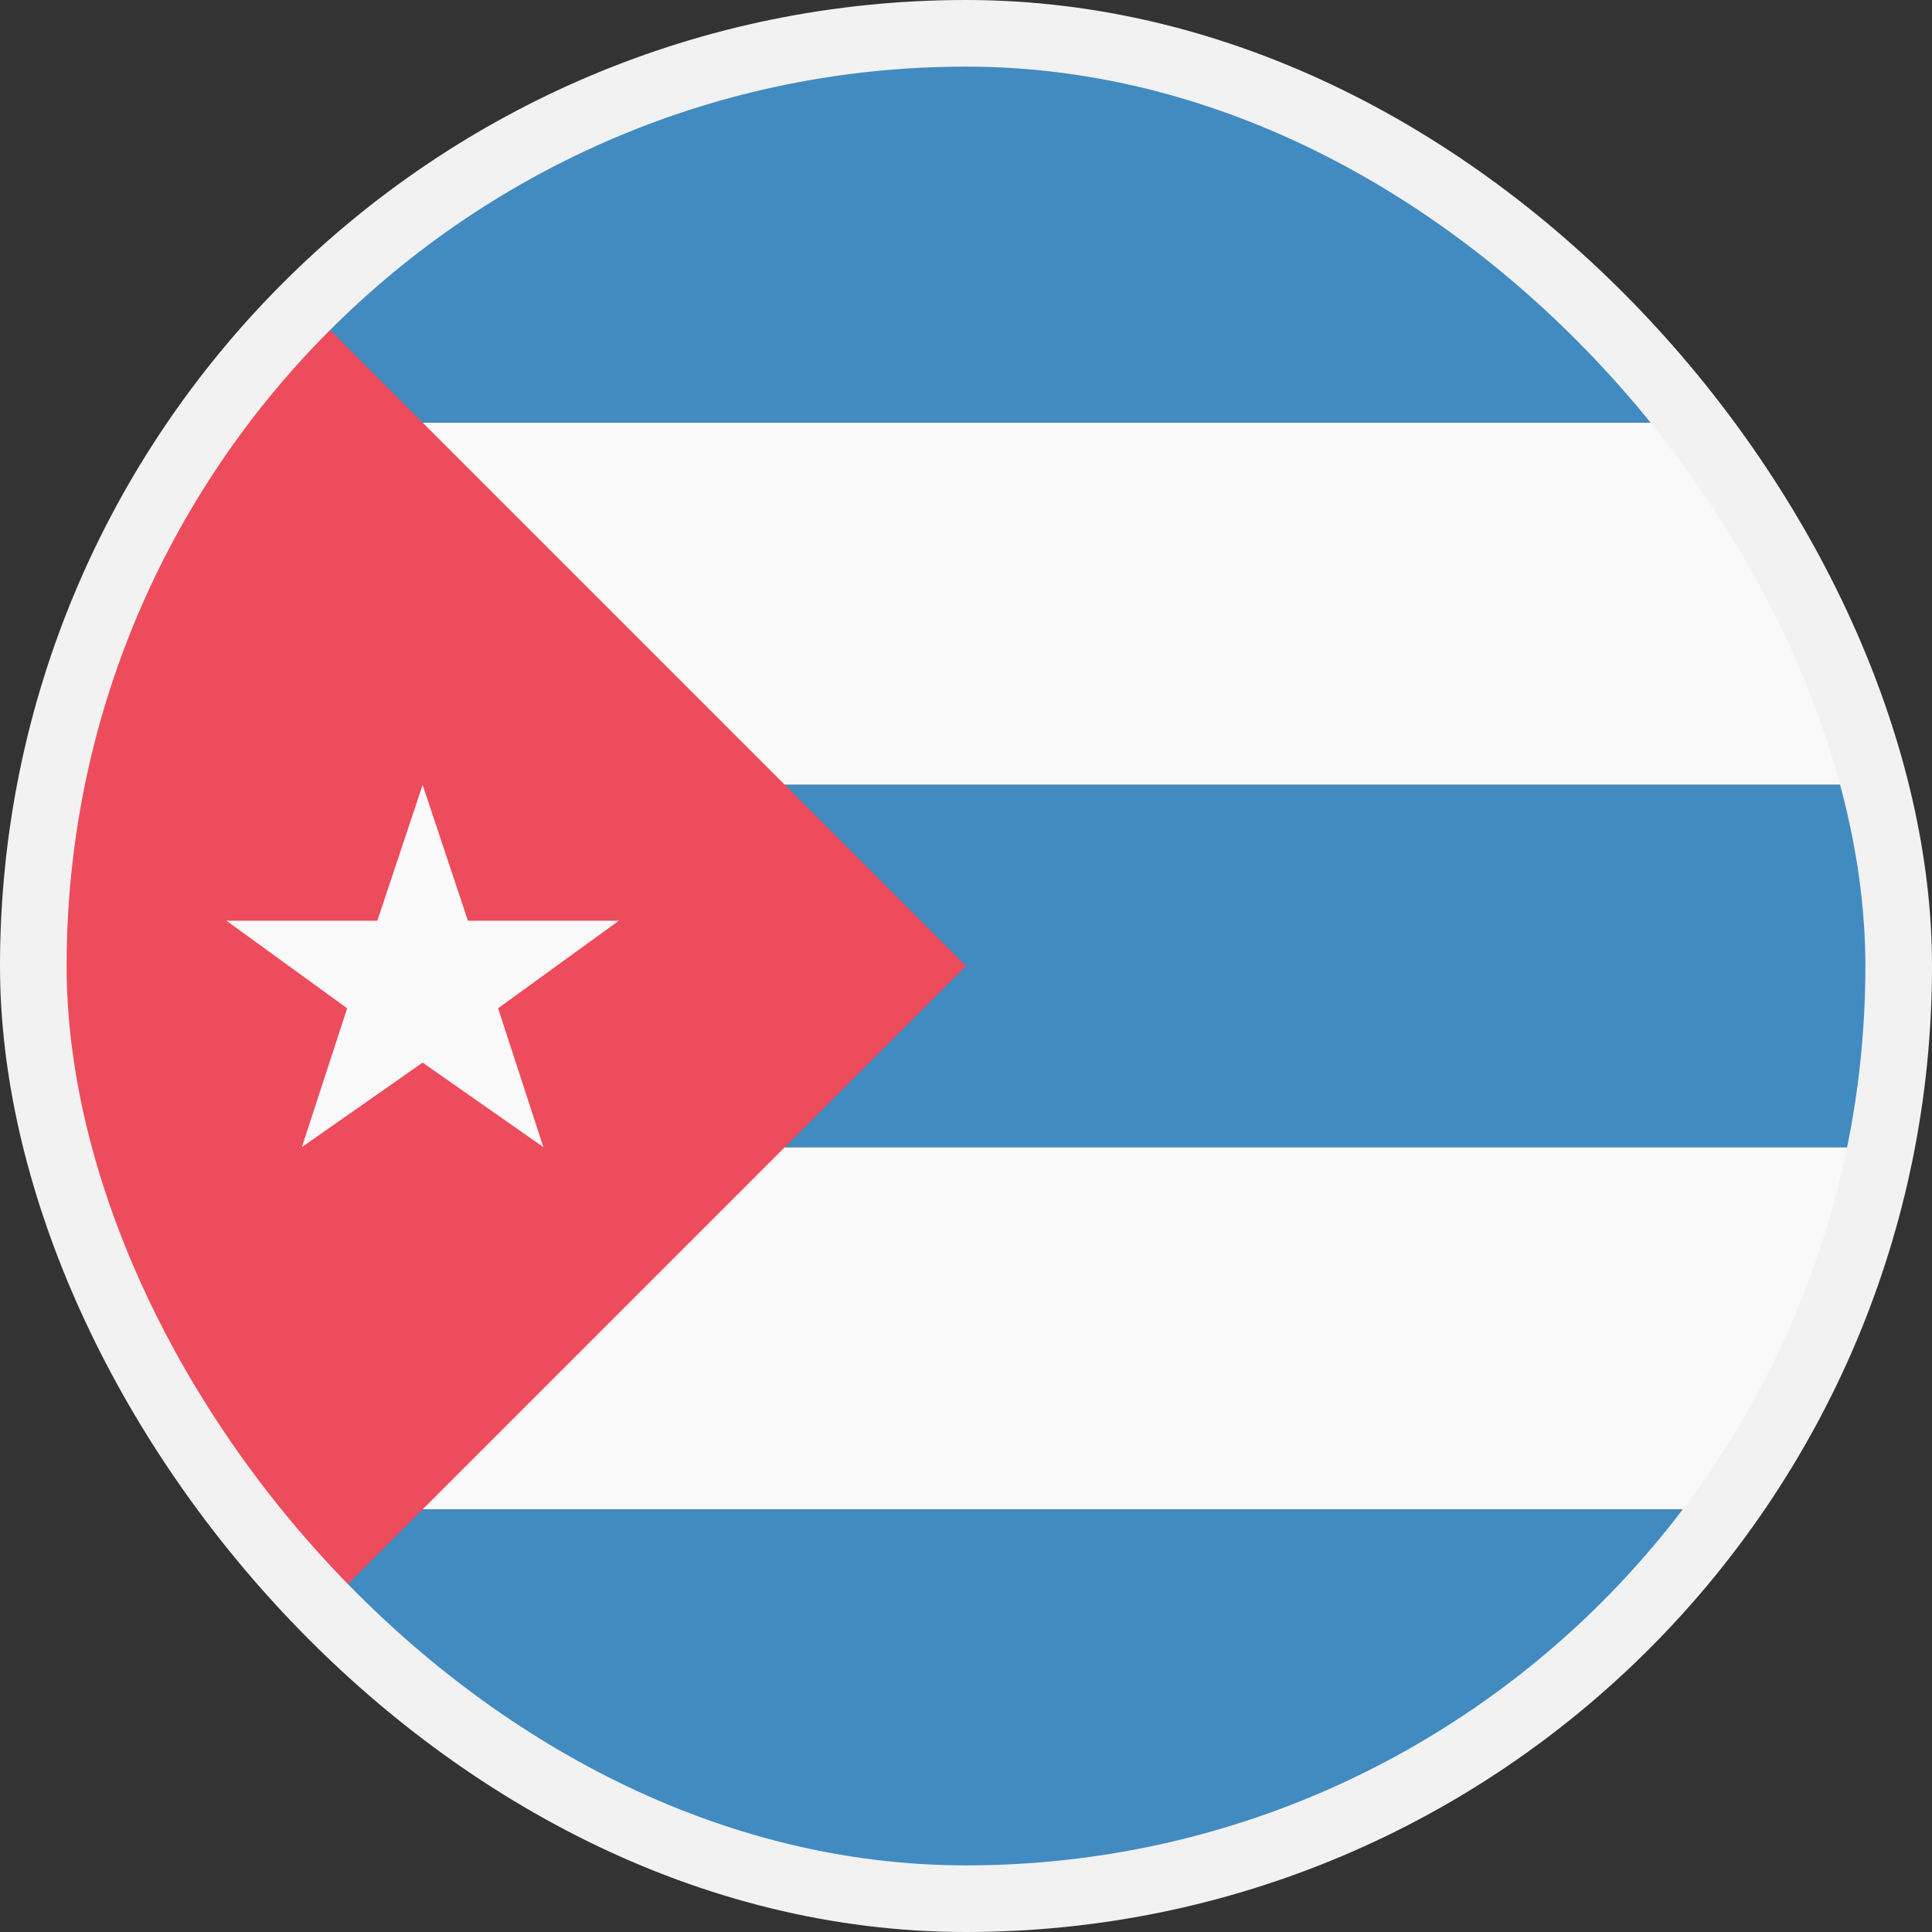 <svg width="116" height="116" viewBox="0 0 116 116" fill="none" xmlns="http://www.w3.org/2000/svg">
<rect x="0" y="0" width="116" height="116" fill="#333333" stroke="none"/>
<path d="M19.574 47.125H111.287C109.655 39.15 106.212 31.719 101.499 25.375H19.574V47.125ZM19.574 68.875V90.625H101.499C106.212 84.281 109.655 76.85 111.287 68.875H19.574Z" fill="#F9F9F9"/>
<path d="M111.287 47.125H19.574V68.875H111.287C112.012 65.431 112.374 61.806 112.374 58C112.374 54.194 112.012 50.569 111.287 47.125ZM19.574 25.375H101.499C91.531 12.144 75.762 3.625 57.999 3.625C42.956 3.625 29.362 9.787 19.574 19.575V25.375ZM19.574 90.625V96.425C29.362 106.213 42.956 112.375 57.999 112.375C75.762 112.375 91.531 103.856 101.499 90.625H19.574Z" fill="#428BC1"/>
<path d="M19.575 19.575C9.787 29.363 3.625 42.956 3.625 58C3.625 73.044 9.787 86.638 19.575 96.425L58 58L19.575 19.575Z" fill="#ED4C5C"/>
<path d="M18.125 68.875L25.375 63.8L32.625 68.875L29.906 60.538L37.156 55.281H28.094L25.375 47.125L22.656 55.281H13.594L20.844 60.538L18.125 68.875Z" fill="#F9F9F9"/>
<rect x="2" y="2" width="112" height="112" rx="56" stroke="#F2F2F2" stroke-width="4"/>
</svg>
